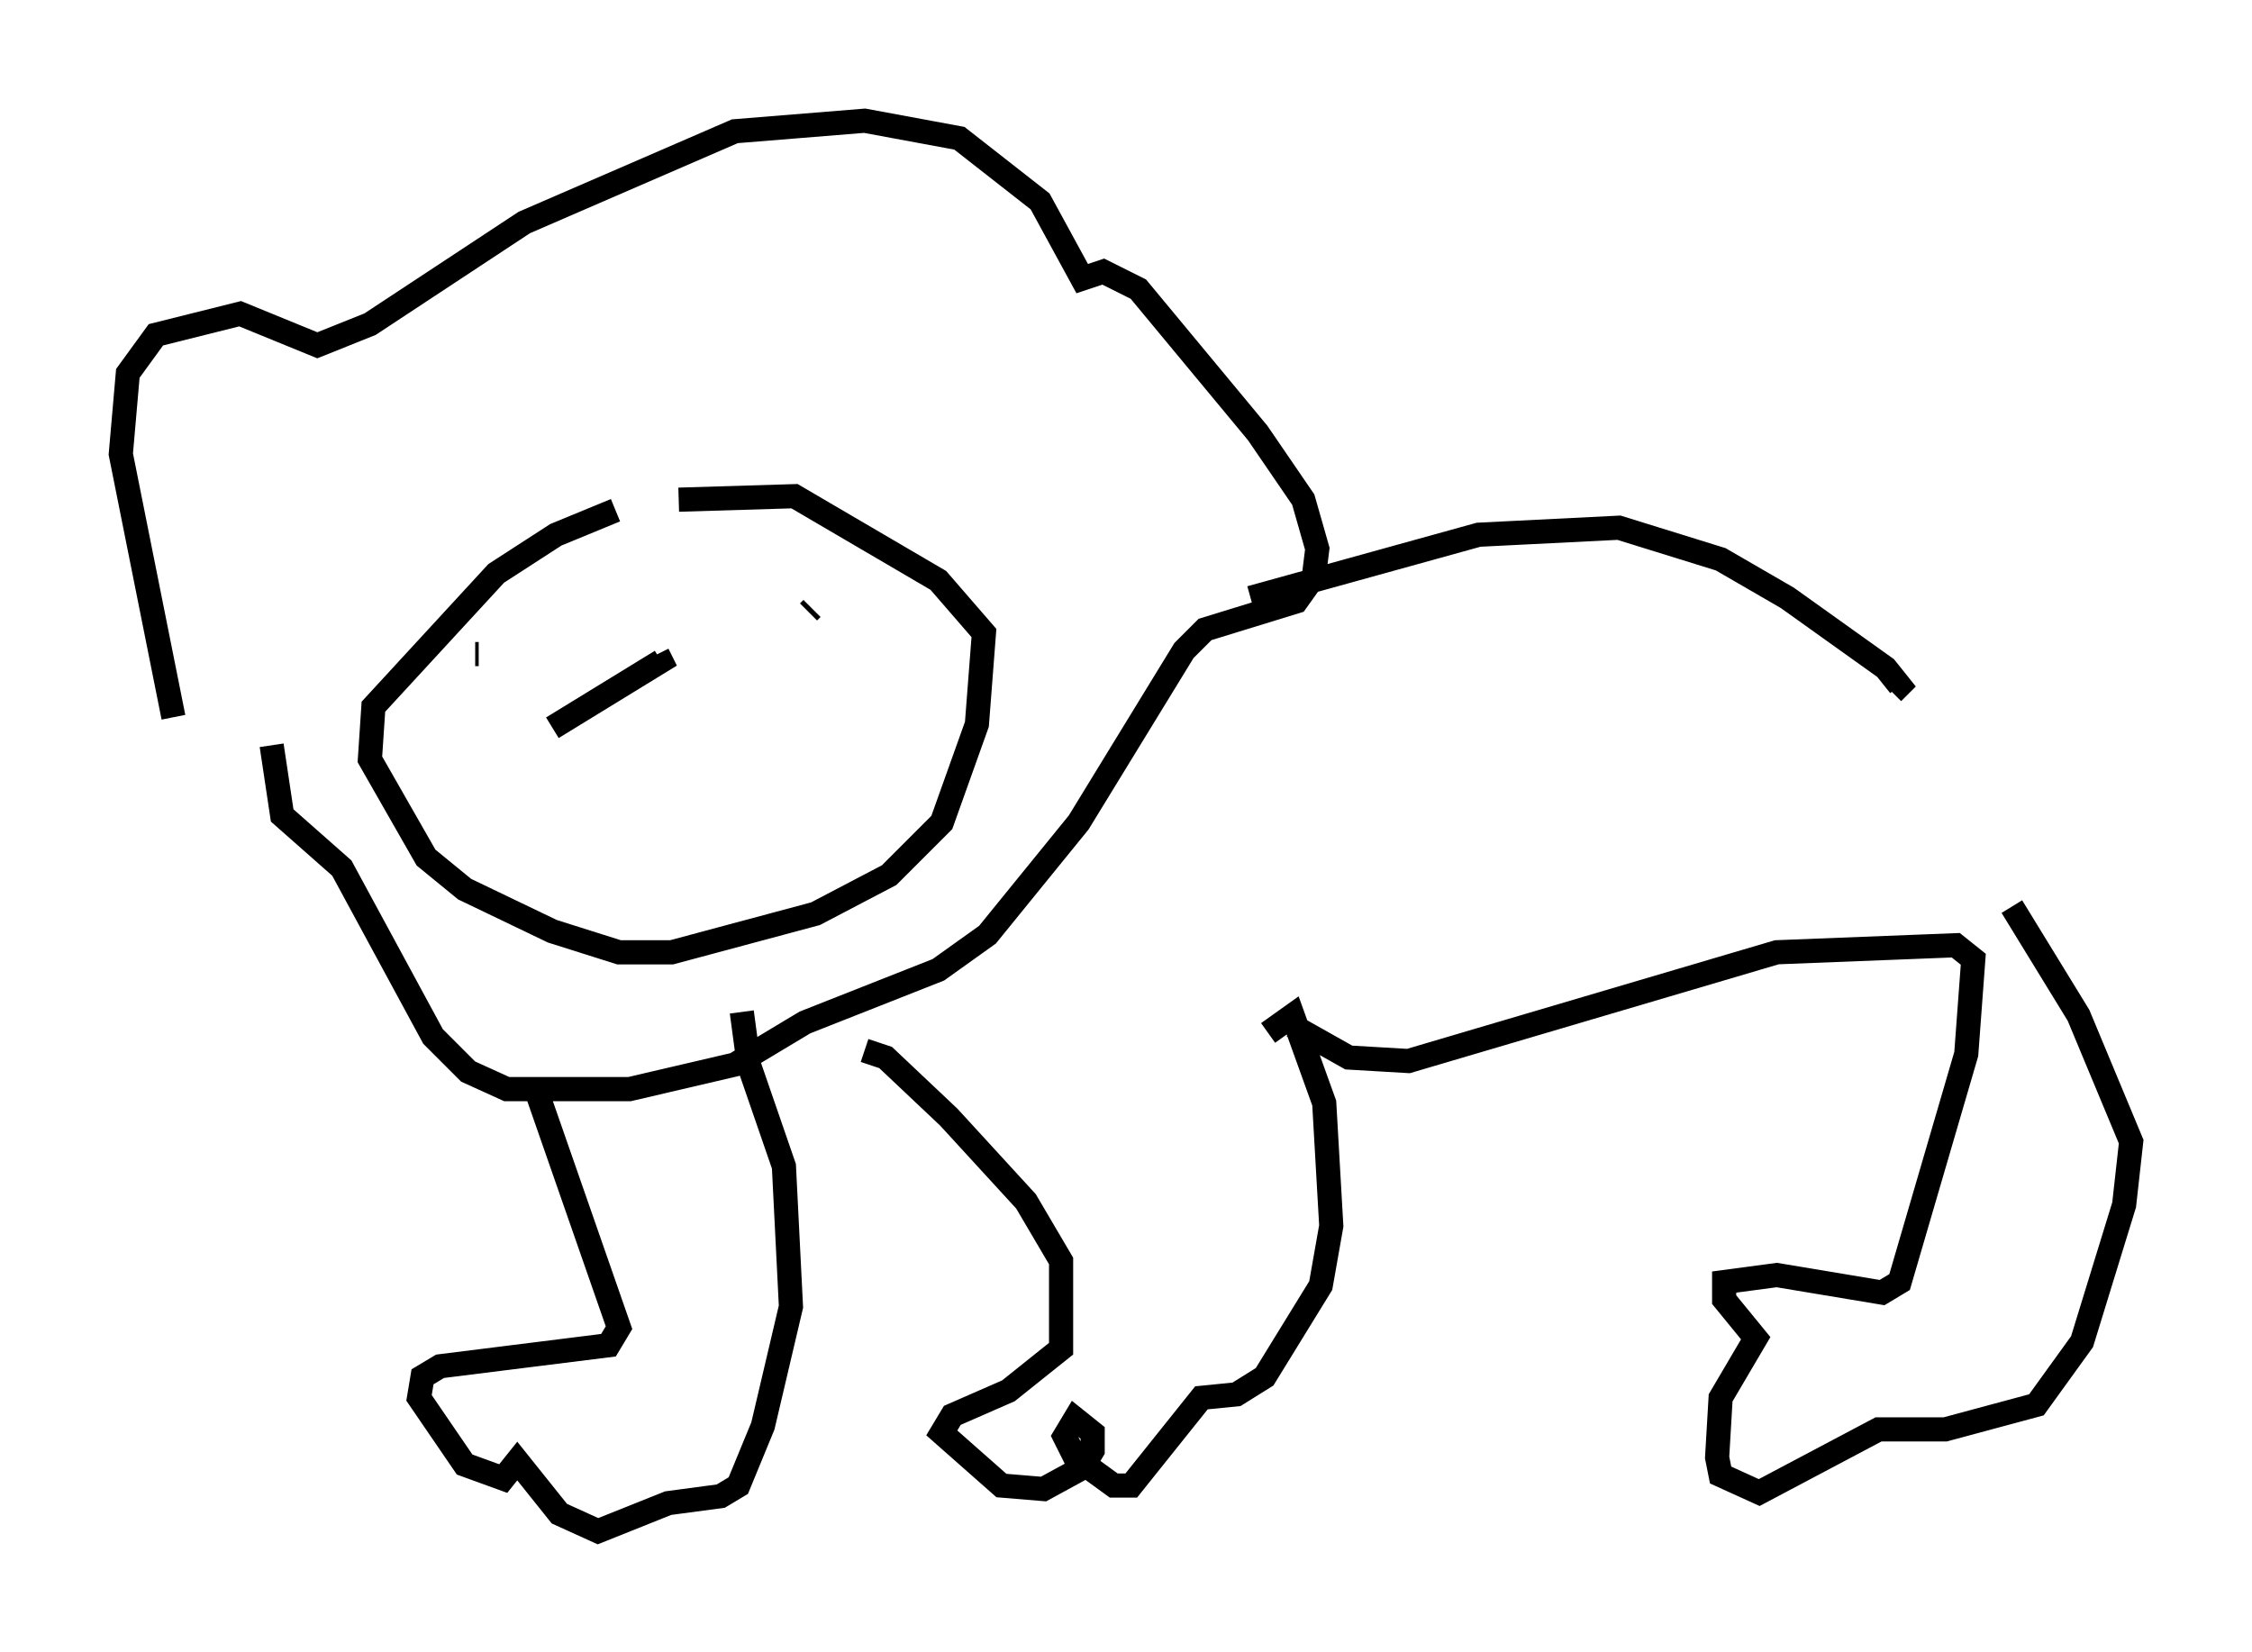 <?xml version="1.0" encoding="utf-8" ?>
<svg baseProfile="full" height="68.391" version="1.1" width="93.229" xmlns="http://www.w3.org/2000/svg" xmlns:ev="http://www.w3.org/2001/xml-events" xmlns:xlink="http://www.w3.org/1999/xlink"><defs /><rect fill="white" height="68.391" width="93.229" x="0" y="0" /><path d="M27.223, 20.978 m-1.743, 0.145 l-2.469, 1.017 -2.469, 1.598 l-5.084, 5.52 -0.145, 2.179 l2.324, 4.067 1.598, 1.307 l3.631, 1.743 2.76, 0.872 l2.179, 0.0 5.955, -1.598 l3.05, -1.598 2.179, -2.179 l1.453, -4.067 0.291, -3.777 l-1.888, -2.179 -5.955, -3.486 l-4.793, 0.145 m-8.425, 6.391 l0.145, 0.0 m13.654, -1.743 l0.145, -0.145 m-10.749, 4.939 l4.503, -2.76 -0.145, -0.291 m-20.045, 2.615 l-2.179, -10.894 0.291, -3.341 l1.162, -1.598 3.486, -0.872 l3.196, 1.307 2.179, -0.872 l6.391, -4.212 8.715, -3.777 l5.374, -0.436 3.922, 0.726 l3.341, 2.615 1.743, 3.196 l0.872, -0.291 1.453, 0.726 l4.939, 5.955 1.888, 2.76 l0.581, 2.034 -0.145, 1.162 l-0.726, 1.017 -3.777, 1.162 l-0.872, 0.872 -4.358, 7.117 l-3.777, 4.648 -2.034, 1.453 l-5.52, 2.179 -2.905, 1.743 l-4.358, 1.017 -5.084, 0.0 l-1.598, -0.726 -1.453, -1.453 l-3.777, -6.972 -2.469, -2.179 l-0.436, -2.905 m40.525, -6.101 l9.441, -2.615 5.81, -0.291 l4.212, 1.307 2.76, 1.598 l4.067, 2.905 0.581, 0.726 l-0.291, 0.291 m-42.559, 14.816 l0.872, 0.291 2.615, 2.469 l3.196, 3.486 1.453, 2.469 l0.0, 3.631 -2.179, 1.743 l-2.324, 1.017 -0.436, 0.726 l2.469, 2.179 1.743, 0.145 l1.598, -0.872 0.436, -0.726 l0.0, -0.726 -0.726, -0.581 l-0.436, 0.726 0.436, 0.872 l1.598, 1.162 0.726, 0.0 l2.905, -3.631 1.453, -0.145 l1.162, -0.726 2.324, -3.777 l0.436, -2.469 -0.291, -5.084 l-1.307, -3.631 -1.017, 0.726 m-30.212, 2.615 l3.341, 9.587 -0.436, 0.726 l-6.972, 0.872 -0.726, 0.436 l-0.145, 0.872 1.888, 2.76 l1.598, 0.581 0.581, -0.726 l1.743, 2.179 1.598, 0.726 l2.905, -1.162 2.179, -0.291 l0.726, -0.436 1.017, -2.469 l1.162, -4.939 -0.291, -5.81 l-1.453, -4.212 -0.291, -2.179 m22.804, 0.581 l2.324, 1.307 2.469, 0.145 l15.251, -4.503 7.408, -0.291 l0.726, 0.581 -0.291, 3.922 l-2.76, 9.441 -0.726, 0.436 l-4.358, -0.726 -2.179, 0.291 l0.0, 0.726 1.307, 1.598 l-1.453, 2.469 -0.145, 2.469 l0.145, 0.726 1.598, 0.726 l4.939, -2.615 2.76, 0.0 l3.777, -1.017 1.888, -2.615 l1.743, -5.665 0.291, -2.615 l-2.179, -5.229 -2.76, -4.503 " fill="none" stroke="black" stroke-width="1" /></svg>